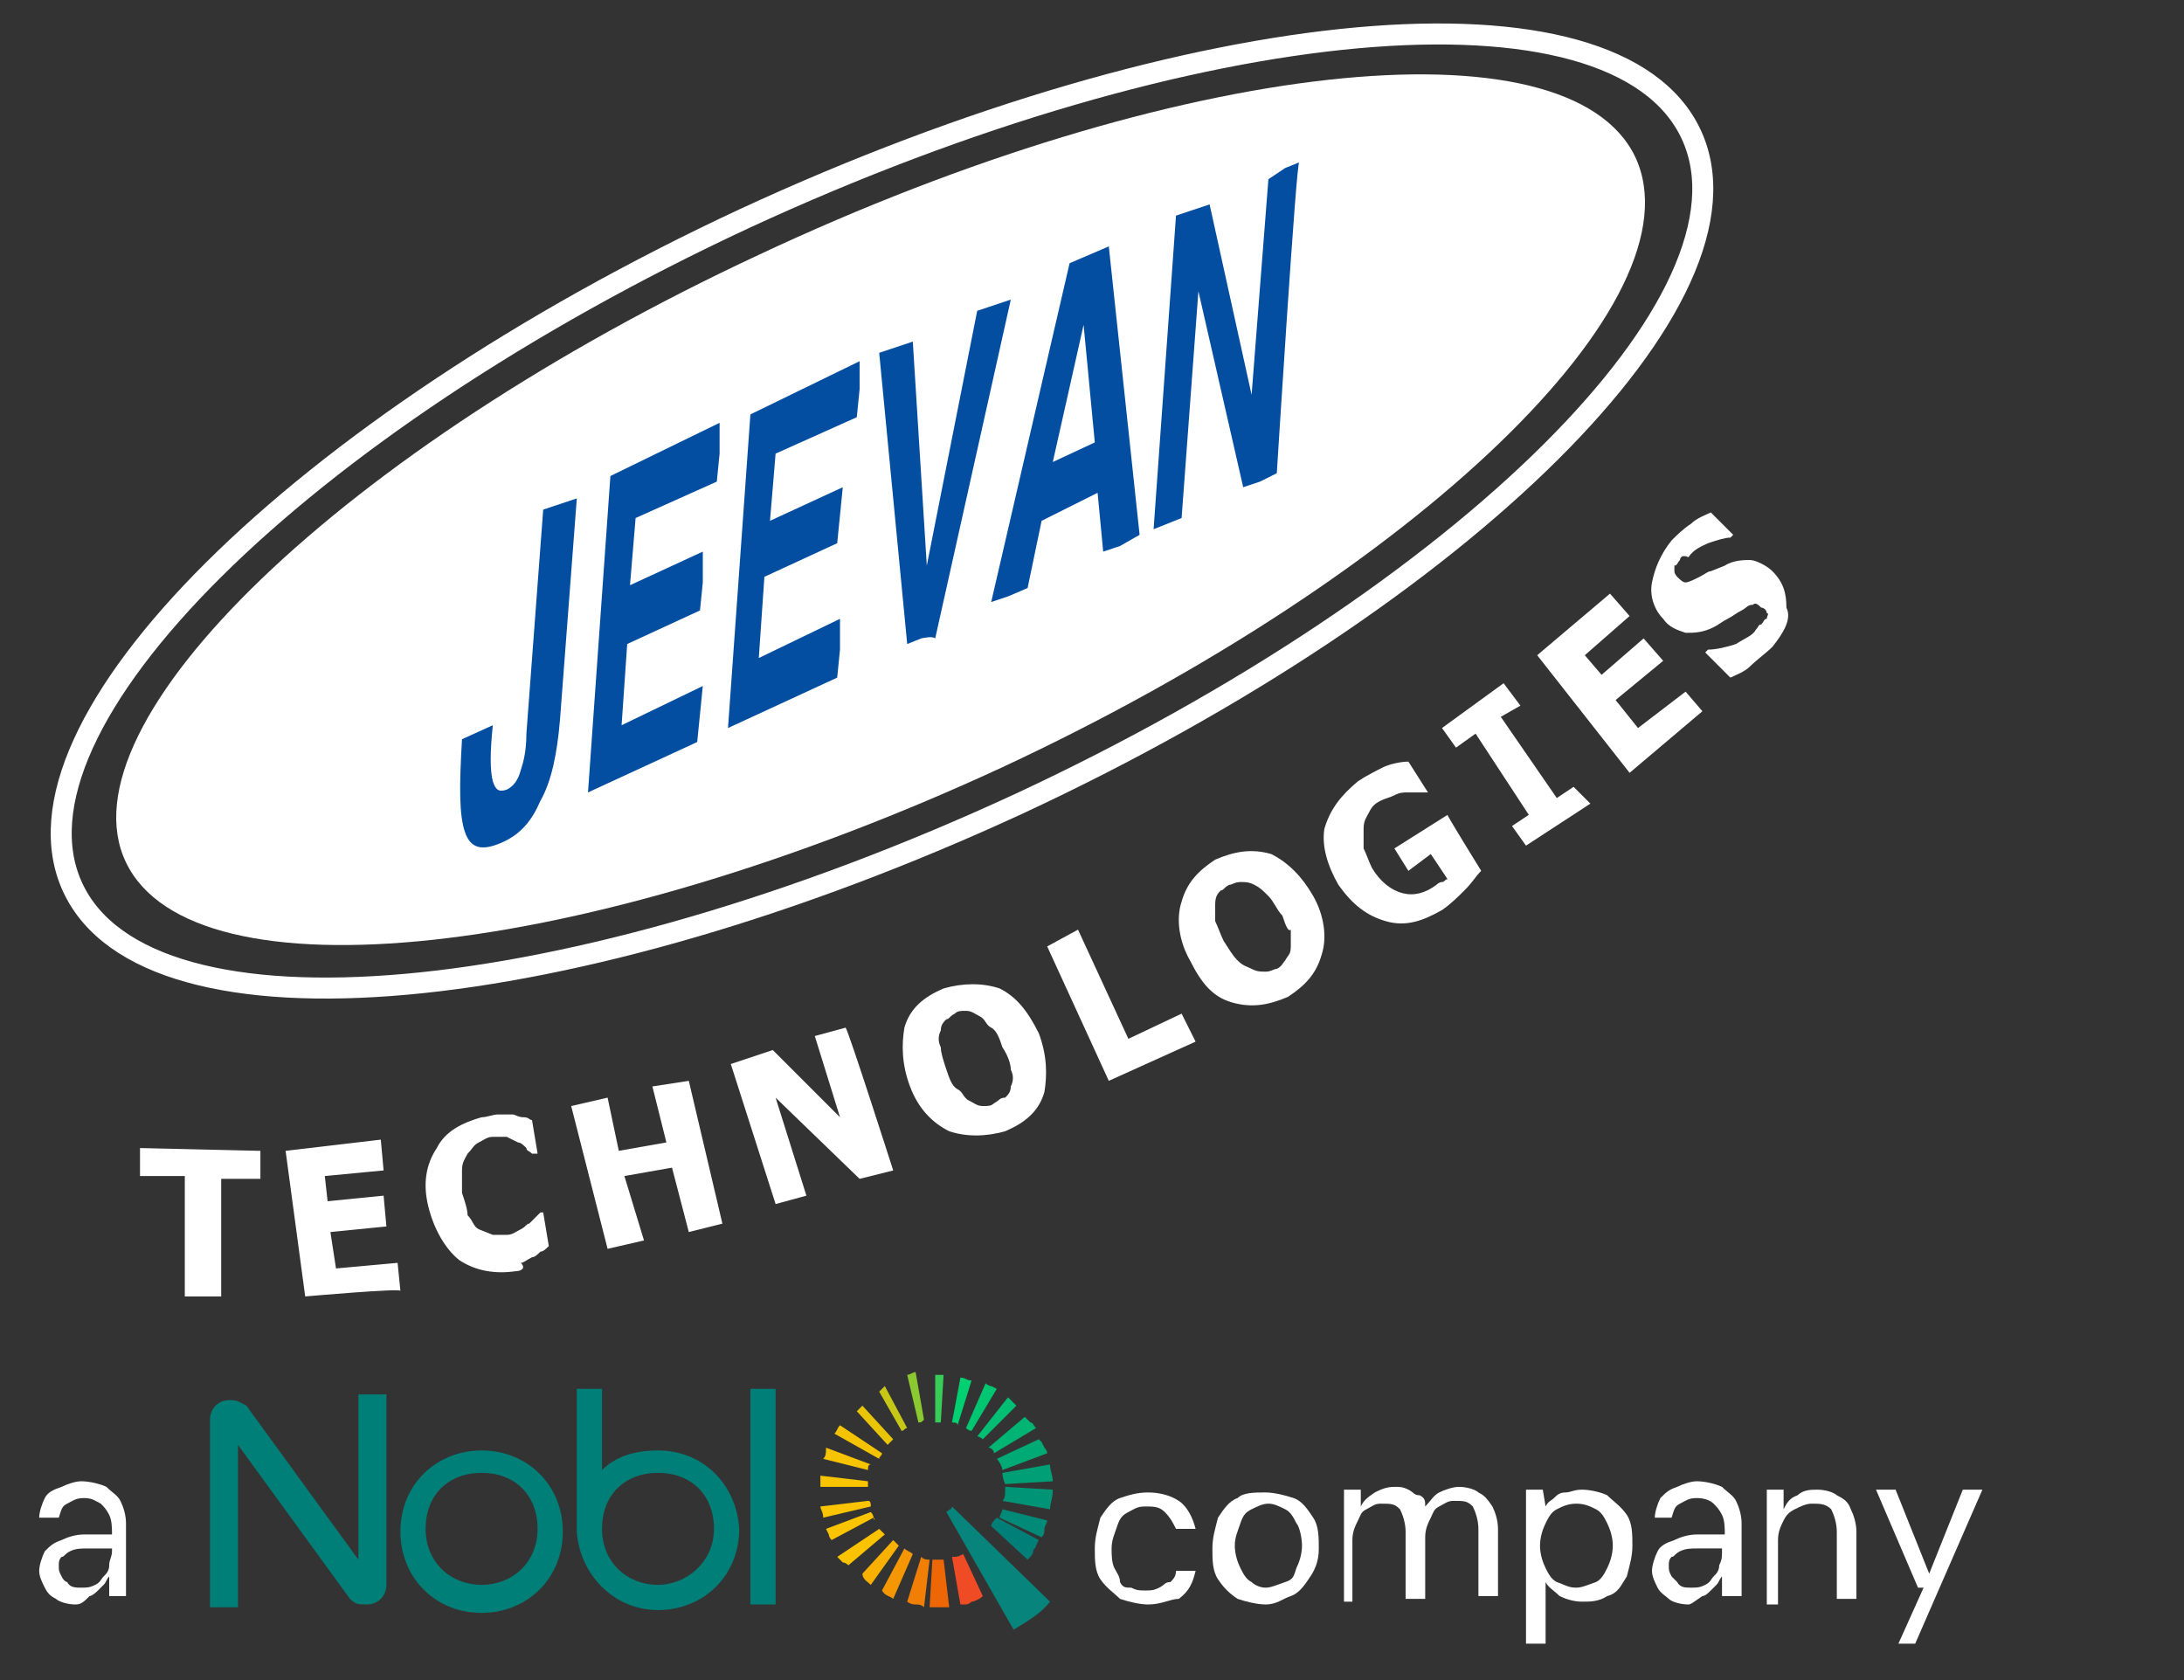 <?xml version="1.0" encoding="utf-8"?>
<!-- Generator: Adobe Illustrator 26.0.0, SVG Export Plug-In . SVG Version: 6.00 Build 0)  -->
<svg version="1.1" id="Layer_1" xmlns="http://www.w3.org/2000/svg" xmlns:xlink="http://www.w3.org/1999/xlink" x="0px" y="0px"
	 viewBox="0 0 78 60" style="enable-background:new 0 0 78 60;" xml:space="preserve">
<rect x="0" y="0" width="78" height="60" fill="#333333" stroke="none"/>
<style type="text/css">
	.st0{fill:#FFFFFF;}
	.st1{fill:#007F78;}
	.st2{fill:#C6C717;}
	.st3{fill:#E9C507;}
	.st4{fill:#F4C402;}
	.st5{fill:#F7C401;}
	.st6{fill:#F9C400;}
	.st7{fill:#FAC400;}
	.st8{fill:#FAC300;}
	.st9{fill:#F8B001;}
	.st10{fill:#F49703;}
	.st11{fill:#F17E05;}
	.st12{fill:#EE6706;}
	.st13{fill:#008A77;}
	.st14{fill:#009476;}
	.st15{fill:#009F76;}
	.st16{fill:#00AA75;}
	.st17{fill:#00B474;}
	.st18{fill:#00BE73;}
	.st19{fill:#00C672;}
	.st20{fill:#00D071;}
	.st21{fill:#37CD58;}
	.st22{fill:#8CC931;}
	.st23{fill:#EF4C26;}
	.st24{fill:#07847B;}
	.st25{fill:#034EA1;}
	.st26{fill-rule:evenodd;clip-rule:evenodd;fill:#FFFFFF;}
	.st27{fill:none;stroke:#FFFFFF;stroke-width:0.75;}
	.st28{fill:none;}
</style>
<g>
	<g>
		<path class="st0" d="M2.7,57.3c-0.3,0-0.6-0.1-0.7-0.2c-0.2-0.1-0.3-0.2-0.4-0.4s-0.2-0.4-0.2-0.6c0-0.2,0.1-0.5,0.2-0.7
			c0.2-0.2,0.3-0.3,0.6-0.4c0.2-0.1,0.5-0.2,0.8-0.2h1c0-0.2,0-0.5-0.1-0.7s-0.2-0.3-0.3-0.4c-0.2-0.1-0.3-0.2-0.6-0.2
			s-0.4,0.1-0.6,0.2c-0.2,0.1-0.2,0.2-0.3,0.5H1.4c0-0.2,0.1-0.5,0.2-0.7s0.3-0.3,0.6-0.4c0.2-0.1,0.5-0.2,0.7-0.2
			c0.3,0,0.7,0.1,0.9,0.2c0.2,0.2,0.4,0.3,0.5,0.5c0.1,0.2,0.2,0.5,0.2,0.8V57H3.9v-0.7c-0.1,0.1-0.1,0.2-0.2,0.3
			c-0.1,0.1-0.2,0.2-0.2,0.2s-0.2,0.2-0.3,0.2C3,57.2,2.9,57.3,2.7,57.3z M2.9,56.7c0.2,0,0.3,0,0.5-0.1c0.2-0.1,0.2-0.2,0.3-0.3
			s0.2-0.2,0.2-0.4S4,55.6,4,55.4v-0.1H3.1c-0.2,0-0.4,0-0.6,0.1c-0.2,0.1-0.2,0.2-0.3,0.2c-0.1,0.1-0.1,0.2-0.1,0.3
			c0,0.2,0,0.2,0.1,0.4s0.2,0.2,0.2,0.2C2.5,56.7,2.7,56.7,2.9,56.7z"/>
		<path class="st0" d="M41,57.3c-0.3,0-0.7-0.1-1-0.2c-0.2-0.2-0.5-0.4-0.7-0.7c-0.2-0.3-0.2-0.7-0.2-1.1s0.1-0.7,0.2-1.1
			c0.2-0.3,0.4-0.6,0.7-0.7s0.6-0.2,1-0.2s0.8,0.1,1.1,0.3c0.3,0.2,0.5,0.6,0.6,1H42c-0.1-0.2-0.2-0.4-0.4-0.6
			c-0.2-0.2-0.4-0.2-0.7-0.2s-0.4,0.1-0.6,0.2c-0.2,0.1-0.3,0.2-0.4,0.5s-0.2,0.5-0.2,0.8c0,0.2,0,0.5,0.1,0.7
			c0.1,0.2,0.2,0.3,0.2,0.5c0.1,0.2,0.2,0.2,0.4,0.2c0.2,0.1,0.3,0.1,0.5,0.1c0.2,0,0.3,0,0.5-0.1c0.2-0.1,0.2-0.2,0.4-0.2
			c0.1-0.1,0.2-0.2,0.2-0.4h0.7c-0.1,0.4-0.2,0.7-0.6,1C41.8,57.1,41.5,57.3,41,57.3z"/>
		<path class="st0" d="M45.2,57.3c-0.3,0-0.7-0.1-1-0.2c-0.3-0.2-0.5-0.4-0.7-0.7s-0.2-0.7-0.2-1.1s0.1-0.7,0.2-1.1
			c0.2-0.3,0.4-0.6,0.7-0.7c0.2-0.2,0.6-0.2,1-0.2c0.3,0,0.7,0.1,1,0.2s0.5,0.4,0.7,0.7s0.2,0.7,0.2,1.1S47,56,46.8,56.3
			c-0.2,0.3-0.4,0.6-0.7,0.7S45.6,57.3,45.2,57.3z M45.2,56.7c0.2,0,0.4-0.1,0.7-0.2s0.3-0.2,0.4-0.5c0.1-0.2,0.2-0.5,0.2-0.8
			c0-0.3-0.1-0.7-0.2-0.8c-0.1-0.2-0.2-0.4-0.4-0.5c-0.2-0.1-0.4-0.2-0.6-0.2c-0.2,0-0.4,0.1-0.6,0.2c-0.2,0.1-0.3,0.2-0.4,0.5
			s-0.2,0.5-0.2,0.8c0,0.3,0.1,0.6,0.2,0.8c0.1,0.2,0.2,0.4,0.4,0.5C44.8,56.6,45,56.7,45.2,56.7z"/>
		<path class="st0" d="M48,57.1v-3.9h0.6v0.6c0.1-0.2,0.2-0.3,0.5-0.5c0.2-0.1,0.4-0.2,0.7-0.2c0.2,0,0.3,0,0.5,0.1
			c0.2,0.1,0.2,0.2,0.4,0.2c0.2,0.1,0.2,0.2,0.2,0.4c0.2-0.2,0.3-0.4,0.5-0.5c0.2-0.1,0.5-0.2,0.7-0.2c0.3,0,0.6,0.1,0.7,0.2
			c0.2,0.1,0.3,0.2,0.5,0.5c0.1,0.2,0.2,0.5,0.2,0.8v2.4h-0.7v-2.4c0-0.3-0.1-0.6-0.2-0.8c-0.2-0.2-0.3-0.2-0.7-0.2
			c-0.2,0-0.3,0.1-0.5,0.2c-0.2,0.1-0.2,0.2-0.3,0.4c-0.1,0.2-0.2,0.4-0.2,0.7v2.2h-0.7v-2.4c0-0.3-0.1-0.6-0.2-0.8
			c-0.2-0.2-0.3-0.2-0.7-0.2c-0.2,0-0.3,0.1-0.5,0.2c-0.2,0.1-0.2,0.2-0.3,0.4c-0.1,0.2-0.2,0.4-0.2,0.7v2.2H48z"/>
		<path class="st0" d="M54.5,58.7v-5.5h0.6l0.1,0.6c0.1-0.2,0.2-0.2,0.3-0.3c0.1-0.1,0.2-0.2,0.4-0.2s0.3-0.1,0.6-0.1
			c0.3,0,0.7,0.1,0.9,0.2c0.2,0.2,0.5,0.4,0.7,0.7c0.2,0.3,0.2,0.7,0.2,1.1s-0.1,0.7-0.2,1.1c-0.2,0.3-0.3,0.6-0.7,0.7
			c-0.3,0.2-0.6,0.2-0.9,0.2c-0.3,0-0.6-0.1-0.8-0.2c-0.2-0.2-0.4-0.3-0.5-0.5v2.2L54.5,58.7L54.5,58.7z M56.3,56.7
			c0.2,0,0.4-0.1,0.7-0.2c0.2-0.1,0.3-0.3,0.4-0.5c0.1-0.2,0.2-0.5,0.2-0.8c0-0.3-0.1-0.6-0.2-0.8c-0.1-0.2-0.2-0.4-0.4-0.5
			c-0.2-0.1-0.4-0.2-0.7-0.2s-0.5,0.1-0.7,0.2c-0.2,0.1-0.3,0.3-0.4,0.5c-0.1,0.2-0.2,0.5-0.2,0.8c0,0.3,0.1,0.6,0.2,0.8
			c0.1,0.2,0.2,0.4,0.4,0.5C55.9,56.6,56,56.7,56.3,56.7z"/>
		<path class="st0" d="M60.3,57.3c-0.3,0-0.6-0.1-0.7-0.2s-0.3-0.2-0.4-0.4c-0.1-0.2-0.2-0.4-0.2-0.6c0-0.2,0.1-0.5,0.2-0.7
			c0.1-0.2,0.3-0.3,0.6-0.4c0.2-0.1,0.5-0.2,0.8-0.2h1c0-0.2,0-0.5-0.1-0.7c-0.1-0.2-0.2-0.3-0.3-0.4s-0.3-0.2-0.6-0.2
			s-0.4,0.1-0.6,0.2c-0.2,0.1-0.2,0.2-0.3,0.5h-0.6c0-0.2,0.1-0.5,0.2-0.7c0.2-0.2,0.3-0.3,0.6-0.4c0.2-0.1,0.5-0.2,0.7-0.2
			c0.3,0,0.7,0.1,0.9,0.2c0.2,0.2,0.4,0.3,0.5,0.5c0.1,0.2,0.2,0.5,0.2,0.8V57h-0.7v-0.7c-0.1,0.1-0.1,0.2-0.2,0.3
			c-0.1,0.1-0.2,0.2-0.2,0.2c-0.1,0.1-0.2,0.2-0.3,0.2C60.5,57.2,60.4,57.3,60.3,57.3z M60.4,56.7c0.2,0,0.3,0,0.5-0.1
			c0.2-0.1,0.2-0.2,0.3-0.3s0.2-0.2,0.2-0.4c0.1-0.2,0.1-0.3,0.1-0.5v-0.1h-0.9c-0.2,0-0.4,0-0.6,0.1c-0.2,0.1-0.2,0.2-0.3,0.2
			c-0.1,0.1-0.1,0.2-0.1,0.3c0,0.2,0,0.2,0.1,0.4c0.1,0.1,0.2,0.2,0.2,0.2C60,56.7,60.2,56.7,60.4,56.7z"/>
		<path class="st0" d="M63.1,57.1v-3.9h0.6v0.7c0.1-0.2,0.2-0.4,0.5-0.5c0.2-0.2,0.5-0.2,0.7-0.2c0.3,0,0.6,0.1,0.7,0.2
			c0.2,0.1,0.4,0.2,0.5,0.5c0.1,0.2,0.2,0.5,0.2,0.8v2.4h-0.7v-2.4c0-0.3-0.1-0.6-0.2-0.8c-0.2-0.2-0.4-0.2-0.7-0.2
			c-0.2,0-0.4,0.1-0.6,0.2c-0.2,0.1-0.3,0.2-0.4,0.4s-0.2,0.4-0.2,0.7v2.3H63.1z"/>
		<path class="st0" d="M67.8,58.7l0.9-2h-0.2L67,53.2h0.7l1.2,3l1.2-3h0.7l-2.4,5.5H67.8z"/>
	</g>
</g>
<g>
	<g>
		<path class="st1" d="M12.8,55.7l-4-5.5C8.6,50.1,8.5,50,8.2,50c-0.4,0-0.7,0.3-0.7,0.7v6.7h1v-5.8l4,5.5c0.2,0.2,0.3,0.2,0.6,0.2
			c0.4,0,0.7-0.3,0.7-0.7v-6.8h-1V55.7L12.8,55.7z"/>
		<path class="st1" d="M17.2,51.8c-1.6,0-2.9,1.2-2.9,2.9c0,1.6,1.2,2.9,2.9,2.9c1.6,0,2.9-1.2,2.9-2.9C20.1,53,18.8,51.8,17.2,51.8
			z M17.2,56.6c-1.1,0-2-0.8-2-2s0.8-2,2-2s2,0.8,2,2S18.3,56.6,17.2,56.6L17.2,56.6z"/>
		<path class="st1" d="M23.5,51.8c-0.8,0-1.5,0.2-2,0.7v-2.9h-0.9v5.1l0,0c0.1,1.5,1.3,2.8,2.9,2.8s2.9-1.2,2.9-2.9
			C26.3,53,25.1,51.8,23.5,51.8L23.5,51.8z M23.5,56.6c-1.1,0-2-0.8-2-2s0.8-2,2-2s2,0.8,2,2S24.5,56.6,23.5,56.6z"/>
		<rect x="26.8" y="49.6" class="st1" width="0.9" height="7.7"/>
	</g>
	<path class="st2" d="M32.2,51.1c0.1,0,0.1-0.1,0.2-0.1l-0.8-1.5l-0.2,0.2L32.2,51.1L32.2,51.1z"/>
	<path class="st3" d="M31.7,51.6c0.1-0.1,0.1-0.1,0.2-0.2l-1.1-1.2c-0.1,0.1-0.2,0.2-0.2,0.2L31.7,51.6L31.7,51.6z"/>
	<path class="st4" d="M31.4,52.1c0-0.1,0.1-0.1,0.1-0.2l-1.5-1c-0.1,0.1-0.1,0.2-0.2,0.3L31.4,52.1L31.4,52.1z"/>
	<path class="st5" d="M29.4,52.1l1.6,0.4l0,0c0-0.1,0-0.2,0.1-0.2l-1.6-0.6C29.5,51.9,29.5,52,29.4,52.1L29.4,52.1z"/>
	<path class="st6" d="M29.3,53.1H31c0-0.1,0-0.2,0-0.2l-1.7-0.2c0,0.1,0,0.2,0,0.2V53.1L29.3,53.1z"/>
	<path class="st7" d="M29.4,54.2l1.7-0.4c0-0.1,0-0.2-0.1-0.2l-1.7,0.2C29.3,53.9,29.4,54,29.4,54.2L29.4,54.2z"/>
	<path class="st7" d="M31.2,54.2c0,0,0-0.1-0.1-0.2l-1.6,0.6l0.1,0.2c0,0.1,0.1,0.2,0.1,0.2L31.2,54.2
		C31.3,54.3,31.2,54.3,31.2,54.2"/>
	<path class="st8" d="M30.3,55.9l1.3-1.1c-0.1-0.1-0.2-0.2-0.2-0.2l-1.5,1l0.1,0.1l0.1,0.1C30.2,55.8,30.3,55.9,30.3,55.9L30.3,55.9
		z"/>
	<path class="st9" d="M31.1,56.6l1-1.4c-0.1-0.1-0.2-0.2-0.2-0.2l-1.1,1.2C30.8,56.4,31,56.5,31.1,56.6z"/>
	<path class="st10" d="M31.9,57.1l0.7-1.6c-0.1-0.1-0.2-0.1-0.3-0.2l-0.8,1.5C31.6,57,31.8,57,31.9,57.1L31.9,57.1z"/>
	<path class="st11" d="M32.7,57.3c0.1,0,0.2,0,0.3,0.1l0.2-1.7c-0.1,0-0.2,0-0.3-0.1l0,0l-0.5,1.6C32.4,57.2,32.5,57.3,32.7,57.3
		L32.7,57.3z"/>
	<path class="st12" d="M33.2,57.4h0.2c0.1,0,0.1,0,0.2,0c0.1,0,0.2,0,0.3,0l-0.2-1.7c-0.2,0-0.2,0-0.4,0L33.2,57.4L33.2,57.4z"/>
	<path class="st1" d="M36.7,55.7c0.1-0.1,0.2-0.2,0.2-0.3c0-0.1,0.1-0.1,0.1-0.2l0.1-0.2l-1.5-0.8c-0.1,0.1-0.2,0.2-0.2,0.3
		L36.7,55.7L36.7,55.7z"/>
	<path class="st13" d="M37.2,54.9c0.1-0.1,0.1-0.2,0.1-0.3s0.1-0.2,0.1-0.3l-1.6-0.4l0,0c0,0.1-0.1,0.2-0.1,0.3L37.2,54.9L37.2,54.9
		z"/>
	<path class="st14" d="M35.8,53.6l1.7,0.3c0-0.2,0.1-0.4,0.1-0.7l-1.7-0.1C35.9,53.4,35.9,53.5,35.8,53.6L35.8,53.6z"/>
	<path class="st15" d="M35.9,53l1.7-0.1c0-0.2-0.1-0.4-0.1-0.6l-1.7,0.3C35.8,52.8,35.9,53,35.9,53L35.9,53z"/>
	<path class="st16" d="M35.8,52.5l1.6-0.6c0-0.1-0.1-0.2-0.1-0.2l-0.1-0.2l-0.1-0.1l-1.5,0.7C35.7,52.2,35.8,52.4,35.8,52.5
		L35.8,52.5z"/>
	<path class="st17" d="M35.5,51.9L37,51c-0.1-0.1-0.1-0.2-0.2-0.2l-0.2-0.2l-1.3,1.1C35.4,51.7,35.5,51.8,35.5,51.9L35.5,51.9z"/>
	<path class="st18" d="M35.1,51.4l1.2-1.2c-0.1-0.1-0.2-0.2-0.3-0.3l-1.1,1.4C35,51.3,35.1,51.4,35.1,51.4L35.1,51.4z"/>
	<path class="st19" d="M34.7,51.1l0.9-1.5l-0.2-0.1c-0.1,0-0.2-0.1-0.2-0.1L34.5,51C34.5,51,34.6,51.1,34.7,51.1L34.7,51.1z"/>
	<path class="st20" d="M34,50.8c0.1,0,0.2,0,0.2,0.1l0,0l0.5-1.6c-0.2,0-0.2-0.1-0.4-0.1L34,50.8L34,50.8z"/>
	<path class="st21" d="M33.4,50.8c0.1,0,0.2,0,0.2,0l0.1-1.7c-0.1,0-0.2,0-0.3,0L33.4,50.8L33.4,50.8z"/>
	<path class="st22" d="M32.8,50.8c0.1,0,0.1,0,0.2-0.1l-0.3-1.7c-0.1,0-0.2,0.1-0.3,0.1L32.8,50.8L32.8,50.8z"/>
	<path class="st23" d="M34.3,57.3h0.2c0.1,0,0.2-0.1,0.2-0.1c0.1,0,0.3-0.1,0.4-0.2l-0.7-1.5c-0.2,0.1-0.2,0.1-0.4,0.1L34.3,57.3
		L34.3,57.3z"/>
	<path class="st24" d="M37.5,57.2c-0.3,0.4-0.8,0.7-1.3,1l-2.4-4.2c0.1-0.1,0.2-0.1,0.2-0.2L37.5,57.2L37.5,57.2z"/>
</g>
<ellipse transform="matrix(0.886 -0.464 0.464 0.886 -4.739 16.667)" class="st25" cx="31.5" cy="18" rx="26.3" ry="8.8"/>
<g>
	<path class="st26" d="M6.6,46.3V42L5,42v-1l4.3,0.1v1H7.9v4.2H6.6z M10.9,46.3l-0.7-5.2l3.4-0.4l0.1,1.1L11.6,42l0.1,0.9l2-0.2
		l0.1,1.1l-2,0.2l0.2,1.3l2.2-0.2l0.1,1C14.3,46,10.9,46.3,10.9,46.3z M18.4,45.4c-0.7,0.1-1.4,0-2-0.4c-0.5-0.4-0.9-1.1-1.1-1.9
		c-0.2-0.8-0.1-1.5,0.3-2.1c0.3-0.6,0.9-0.9,1.6-1.1c0.2,0,0.4-0.1,0.6-0.1h0.5c0.1,0,0.2,0.1,0.4,0.1s0.2,0.1,0.3,0.1l0.2,1.2h-0.2
		c-0.1-0.1-0.2-0.1-0.2-0.2c-0.1-0.1-0.2-0.2-0.3-0.2c-0.2-0.1-0.2-0.1-0.4-0.2h-0.5c-0.2,0-0.3,0.1-0.5,0.2
		c-0.2,0.1-0.2,0.2-0.4,0.4c-0.1,0.2-0.2,0.3-0.2,0.6v0.8c0.1,0.3,0.2,0.6,0.2,0.8c0.2,0.2,0.2,0.4,0.4,0.5l0.5,0.2h0.5
		c0.2,0,0.3-0.1,0.5-0.2c0.2-0.1,0.2-0.2,0.3-0.2l0.2-0.2c0.1-0.1,0.2-0.2,0.2-0.2h0.1l0.2,1.2c-0.1,0.1-0.2,0.2-0.3,0.2
		c-0.1,0.1-0.2,0.2-0.3,0.2c-0.2,0.1-0.3,0.2-0.4,0.2C18.8,45.3,18.6,45.4,18.4,45.4z M25.8,43.7L24.6,44L24,41.7L22.3,42l0.7,2.3
		l-1.3,0.3l-1.3-5.1l1.3-0.3l0.4,1.9l1.7-0.3l-0.5-2l1.3-0.2L25.8,43.7z"/>
	<path class="st26" d="M31.9,41.8l-1.2,0.3l-3-2.9l1.1,3.5l-1.1,0.3l-1.6-5l1.5-0.5l2.4,2.4l-0.9-2.9l1.1-0.3
		C30.3,36.8,31.9,41.8,31.9,41.8z"/>
	<path class="st26" d="M37.1,36.9c0.3,0.8,0.3,1.5,0.2,2.1c-0.2,0.7-0.7,1.1-1.4,1.4c-0.7,0.2-1.4,0.2-2,0c-0.6-0.3-1.1-0.8-1.4-1.6
		c-0.3-0.8-0.3-1.5-0.2-2.1c0.2-0.7,0.7-1.1,1.4-1.4c0.7-0.2,1.4-0.2,2,0C36.3,35.6,36.7,36.1,37.1,36.9z M35.8,37.4
		c-0.1-0.3-0.2-0.6-0.4-0.7s-0.2-0.3-0.4-0.4c-0.2-0.1-0.3-0.2-0.5-0.2c-0.2,0-0.3,0-0.4,0.1c-0.2,0.1-0.2,0.2-0.3,0.2
		c-0.1,0.1-0.2,0.2-0.2,0.4c-0.1,0.2-0.1,0.4,0,0.6c0,0.2,0.1,0.5,0.2,0.8c0.1,0.3,0.2,0.6,0.4,0.7s0.2,0.3,0.4,0.4s0.3,0.2,0.5,0.2
		c0.2,0,0.3,0,0.4-0.1c0.2-0.1,0.2-0.2,0.4-0.2c0.1-0.1,0.2-0.2,0.2-0.4c0.1-0.2,0.1-0.4,0-0.6C36.1,38,36,37.7,35.8,37.4z
		 M42.7,37.2l-3.1,1.4l-2.2-4.8l1.1-0.6l1.8,3.9l1.9-0.9L42.7,37.2z M46.9,32c0.4,0.7,0.5,1.5,0.3,2.1c-0.2,0.7-0.6,1.1-1.2,1.5
		c-0.7,0.3-1.3,0.4-2,0.2c-0.7-0.2-1.1-0.7-1.5-1.5c-0.4-0.7-0.5-1.5-0.3-2.1c0.2-0.7,0.6-1.1,1.2-1.5c0.7-0.3,1.3-0.4,2-0.2
		C46,30.8,46.5,31.3,46.9,32z M45.8,32.7c-0.2-0.2-0.3-0.5-0.5-0.7c-0.2-0.2-0.3-0.3-0.5-0.4c-0.2-0.1-0.3-0.1-0.5-0.1
		c-0.2,0-0.3,0.1-0.4,0.1c-0.2,0.1-0.2,0.2-0.3,0.2c-0.1,0.1-0.2,0.2-0.2,0.5v0.6c0.1,0.2,0.2,0.5,0.3,0.7c0.2,0.3,0.3,0.5,0.5,0.7
		c0.2,0.2,0.3,0.2,0.5,0.3c0.2,0.1,0.3,0.1,0.5,0.1c0.2,0,0.3-0.1,0.4-0.1c0.2-0.1,0.2-0.2,0.3-0.3c0.1-0.2,0.2-0.2,0.2-0.5v-0.6
		C46,33.3,45.9,33,45.8,32.7z M52.9,31.1c-0.2,0.2-0.3,0.4-0.6,0.7c-0.2,0.2-0.5,0.5-0.8,0.7c-0.7,0.4-1.3,0.6-2,0.4
		c-0.7-0.2-1.2-0.6-1.7-1.3c-0.4-0.7-0.6-1.4-0.5-2c0.2-0.7,0.6-1.2,1.2-1.7c0.3-0.2,0.7-0.4,0.9-0.5s0.6-0.2,0.9-0.2l0.7,1.1
		L51,28.3h-0.7c-0.2,0-0.3,0-0.5,0.1c-0.2,0.1-0.3,0.1-0.5,0.2c-0.2,0.1-0.3,0.2-0.4,0.4c-0.1,0.2-0.2,0.3-0.2,0.6v0.7
		c0.1,0.2,0.2,0.5,0.3,0.7c0.3,0.5,0.7,0.8,1.1,0.9c0.4,0.1,0.8,0,1.2-0.3c0,0,0.1-0.1,0.2-0.1c0.1,0,0.1-0.1,0.2-0.1l-0.6-0.9
		l-0.8,0.6l-0.5-0.8l1.9-1.2C51.6,29,52.9,31.1,52.9,31.1z M56.8,28.7l-2.3,1.5L54,29.5l0.6-0.4l-1.9-2.9L52,26.7l-0.5-0.7l2.2-1.6
		l0.6,0.8l-0.7,0.4l2,2.9l0.6-0.4L56.8,28.7L56.8,28.7z M58.2,27.6l-3.3-4.2l2.6-2.2l0.7,0.8l-1.6,1.4l0.6,0.7l1.5-1.3l0.7,0.8
		L57.7,25l0.8,1l1.7-1.3l0.6,0.7L58.2,27.6z M63.3,23.1c-0.2,0.2-0.6,0.5-0.8,0.7c-0.2,0.2-0.5,0.3-0.7,0.4l-0.9-0.9l0.1-0.1
		c0.3,0,0.7-0.1,1-0.2c0.3-0.2,0.6-0.3,0.7-0.5c0.1-0.1,0.1-0.2,0.2-0.2c0.1-0.1,0.1-0.2,0.2-0.2c0-0.1,0.1-0.2,0-0.2
		c0-0.1-0.1-0.2-0.2-0.2c-0.1-0.1-0.2-0.2-0.3-0.1c-0.2,0-0.2,0.1-0.4,0.2s-0.3,0.2-0.5,0.3c-0.2,0.1-0.3,0.2-0.5,0.3
		c-0.4,0.2-0.7,0.2-1,0.2c-0.3-0.1-0.6-0.2-0.8-0.5c-0.3-0.3-0.5-0.8-0.4-1.3c0.1-0.5,0.3-1,0.7-1.5c0.2-0.2,0.4-0.4,0.7-0.6
		c0.2-0.2,0.5-0.3,0.7-0.4l0.8,0.8l-0.1,0.1c-0.2,0-0.5,0.1-0.8,0.2c-0.2,0.1-0.5,0.2-0.7,0.5C60.1,19.8,60,19.9,60,20
		c-0.1,0.1-0.1,0.2-0.2,0.2v0.2c0,0.1,0.1,0.2,0.1,0.2c0.1,0.1,0.2,0.2,0.3,0.2c0.1,0,0.3-0.1,0.5-0.2c0.2-0.1,0.3-0.2,0.4-0.2
		l0.5-0.2c0.3-0.2,0.7-0.2,0.9-0.2c0.2,0,0.6,0.2,0.8,0.4c0.4,0.4,0.5,0.8,0.5,1.3C64,22.1,63.7,22.6,63.3,23.1z"/>
	<g>
		<path class="st27" d="M26.6,7.8c16-7.4,31.1-8.8,33.8-3s-8.1,16.5-24,23.9c-16,7.4-31.1,8.8-33.8,3S10.7,15.2,26.6,7.8L26.6,7.8z"
			/>
		<path class="st28" d="M35.5,10.8L34.9,11l-1.8,9.1l-0.6-8L32,12.4l-0.7,0.2l1.1,10.4l0.5-0.2l0.5-0.2l2.7-12.1L35.5,10.8z
			 M26,26.1l4.1-2l0.1-1l0.1-1l-2.9,1.4l0.2-2.9l2.7-1.2l0.1-1v-1l-2.6,1.2l0.2-2.4l2.9-1.4l0.1-1l0.1-1l-3.9,1.8L26,26.1z
			 M19.5,18.2l-0.6,8c-0.1,0.6-0.1,1-0.2,1.3c-0.1,0.3-0.3,0.6-0.5,0.7c-0.2,0.2-0.4,0-0.5-0.3c-0.1-0.3-0.1-1,0-2l-1.1,0.5
			c-0.2,1.6-0.1,2.7,0.1,3.3c0.2,0.6,0.7,0.7,1.3,0.4c0.6-0.2,1.1-0.7,1.4-1.5c0.3-0.7,0.5-1.7,0.7-2.9l0.6-8l-0.6,0.2
			C20.1,17.9,19.5,18.2,19.5,18.2z M45.4,6.1l-0.6,7.7l-1.5-6.8l-0.7,0.3l-0.6,0.2l-0.8,11.2l0.5-0.2l0.6-0.2l0.6-8.1l1.5,7.1
			l0.6-0.2l0.6-0.3l0.8-11.2l-0.5,0.2L45.4,6.1z M38.9,9.1l-0.7,0.3l-2.8,12.1l0.6-0.2l0.7-0.3l0.5-2.4l2-1l0.2,2.1l0.6-0.3l0.7-0.2
			L39.6,8.9L38.9,9.1z"/>
		<path class="st0" d="M58.4,5.6C56,0.6,42,2.1,27.1,9.1C12.3,16,2.1,25.8,4.5,30.8s16.4,3.5,31.3-3.4C50.6,20.5,60.8,10.7,58.4,5.6
			z M20,25.7c-0.1,1.2-0.3,2.2-0.7,2.9c-0.3,0.7-0.7,1.2-1.4,1.5c-0.7,0.3-1.1,0.2-1.3-0.4c-0.2-0.6-0.2-1.6-0.1-3.3l1.1-0.5
			c-0.1,1-0.1,1.6,0,2c0.1,0.3,0.2,0.4,0.5,0.3c0.2-0.1,0.4-0.3,0.5-0.7c0.1-0.3,0.2-0.7,0.2-1.3l0.6-8L20,18l0.6-0.2
			C20.6,17.8,20,25.7,20,25.7z M25.7,16.2l-0.1,1l-2.9,1.3l-0.2,2.4l2.6-1.2v1.1l-0.1,1l-2.6,1.2l-0.2,2.9l2.9-1.4l-0.1,1l-0.1,1
			L21,28.3L21.8,17l3.9-1.9L25.7,16.2L25.7,16.2z M30.7,13.9l-0.1,1l-2.9,1.3l-0.2,2.4l2.6-1.2l-0.1,1l-0.1,1l-2.6,1.2l-0.2,2.9
			l2.9-1.4v1.1l-0.1,1L26,26l0.8-11.2l3.9-1.9C30.7,12.9,30.7,13.9,30.7,13.9z M32.9,22.8l-0.5,0.2l-1-10.4l0.6-0.2l0.6-0.2l0.5,8
			l1.8-9.1l0.6-0.2l0.6-0.2l-2.7,12.1C33.3,22.7,32.9,22.8,32.9,22.8z M40,19.5l-0.6,0.2l-0.2-2.1l-2,1L36.7,21l-0.7,0.3l-0.6,0.2
			l2.8-12.1l0.7-0.3l0.7-0.3l1.1,10.3L40,19.5z M45.6,16.9L45,17.2l-0.6,0.2l-1.6-7l-0.6,8.1l-0.5,0.2l-0.5,0.2l0.8-11.2l0.6-0.2
			l0.6-0.2l1.5,6.8l0.6-7.7L45.9,6l0.5-0.2C46.3,5.7,45.6,16.9,45.6,16.9z"/>
		<path class="st0" d="M38.7,11.6l-1.1,4.9l1.5-0.7L38.7,11.6z"/>
	</g>
</g>
</svg>
